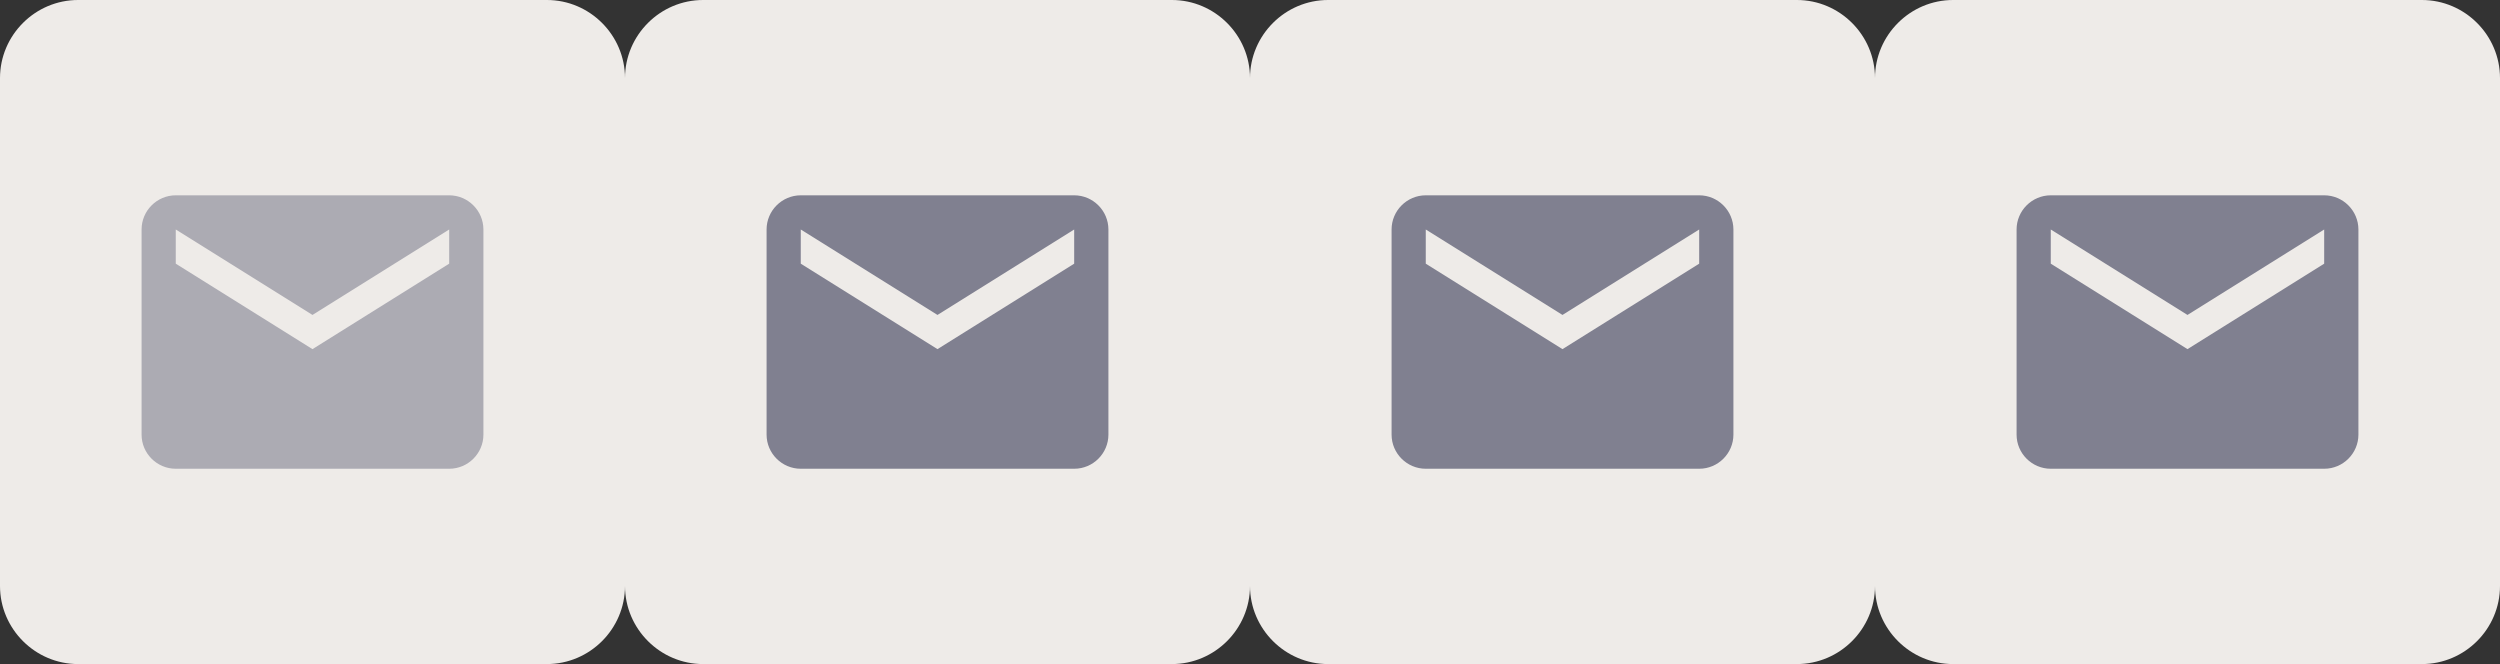 <?xml version="1.0" encoding="utf-8"?>
<!-- Generator: Adobe Illustrator 15.0.2, SVG Export Plug-In . SVG Version: 6.00 Build 0)  -->
<!DOCTYPE svg PUBLIC "-//W3C//DTD SVG 1.1//EN" "http://www.w3.org/Graphics/SVG/1.1/DTD/svg11.dtd">
<svg version="1.1" id="Calque_1" xmlns="http://www.w3.org/2000/svg" xmlns:xlink="http://www.w3.org/1999/xlink" x="0px" y="0px"
	 width="128px" height="34px" viewBox="0 0 128 34" enable-background="new 0 0 128 34" xml:space="preserve">
<rect x="0" y="0" width="128" height="34" fill="#333333" stroke="none"/>
<path fill="#EEEBE8" d="M60,0H36c-2.2,0-4,1.8-4,4v25v1c0,2.199,1.8,4,4,4h24c2.2,0,4-1.801,4-4v-1V4C64,1.8,62.2,0,60,0z"/>
<path fill="#EEEBE8" d="M28,0H4C1.8,0,0,1.8,0,4v25v1c0,2.199,1.8,4,4,4h24c2.2,0,4-1.801,4-4v-1V4C32,1.8,30.2,0,28,0z"/>
<path fill="#EEEBE8" d="M92,0H68c-2.2,0-4,1.8-4,4v26c0,2.199,1.8,4,4,4h24c2.2,0,4-1.801,4-4V4C96,1.8,94.2,0,92,0z"/>
<path fill="#EEEBE8" d="M124,0h-24c-2.2,0-4,1.8-4,4v26c0,2.199,1.801,4,4,4h24c2.201,0,4-1.801,4-4V4C128,1.8,126.201,0,124,0z"/>
<g id="email_1_">
	<path fill="#808090" d="M54.998,10H40.999c-0.963,0-1.75,0.788-1.75,1.75v10.501C39.248,23.213,40.036,24,40.999,24h14
		c0.965,0,1.752-0.787,1.752-1.749V11.75C56.75,10.788,55.963,10,54.998,10z M54.998,13.5l-6.999,4.376l-7-4.376v-1.75l7,4.375
		l6.999-4.375V13.5z"/>
</g>
<g id="email_3_">
	<path fill="#808090" d="M86.998,10H72.999c-0.963,0-1.75,0.788-1.75,1.75v10.501C71.248,23.213,72.036,24,72.999,24h14
		c0.965,0,1.752-0.787,1.752-1.749V11.75C88.75,10.788,87.963,10,86.998,10z M86.998,13.5l-6.999,4.376l-7-4.376v-1.75l7,4.375
		l6.999-4.375V13.5z"/>
</g>
<g id="email_4_">
	<path fill="#808090" d="M118.998,10h-13.999c-0.963,0-1.75,0.788-1.75,1.75v10.501c-0.001,0.962,0.787,1.749,1.75,1.749h14
		c0.965,0,1.752-0.787,1.752-1.749V11.75C120.75,10.788,119.963,10,118.998,10z M118.998,13.5l-6.999,4.376l-7-4.376v-1.75l7,4.375
		l6.999-4.375V13.5z"/>
</g>
<g id="email_2_" opacity="0.6">
	<path fill="#808090" d="M22.998,10H8.999c-0.963,0-1.75,0.788-1.75,1.75v10.501C7.248,23.213,8.036,24,8.999,24h14
		c0.965,0,1.752-0.787,1.752-1.749V11.75C24.75,10.788,23.963,10,22.998,10z M22.998,13.5l-6.999,4.376l-7-4.376v-1.75l7,4.375
		l6.999-4.375V13.5z"/>
</g>
</svg>
